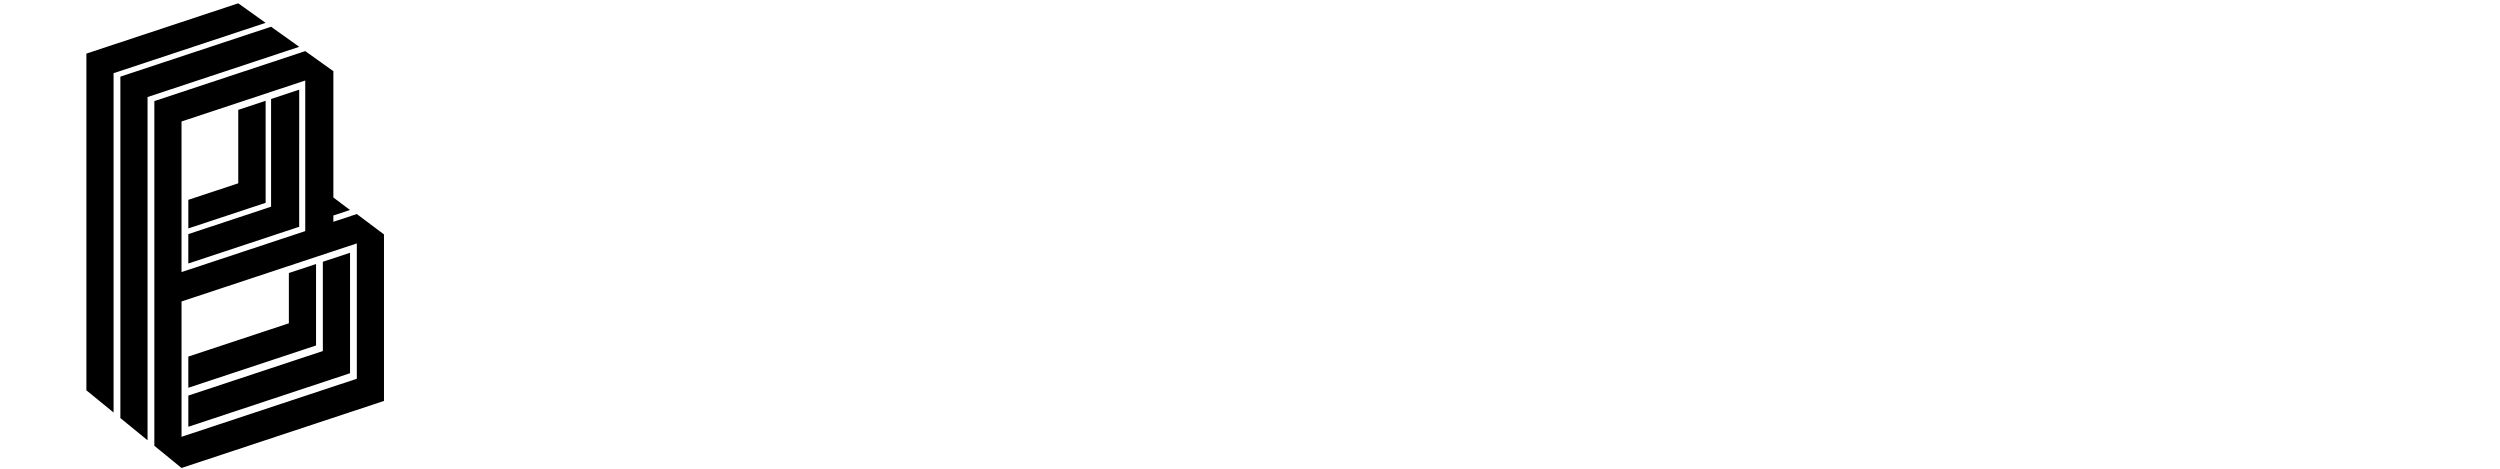 <?xml version="1.0" encoding="UTF-8" standalone="no"?>
<svg
   viewBox="0 0 256 48"
   version="1.1"
   id="svg1"
   xmlns="http://www.w3.org/2000/svg"
   xmlns:svg="http://www.w3.org/2000/svg">
  <defs
     id="defs1" />
  <path
     style="fill:#000000;stroke-width:1.19"
     d="M 24.396,0.339 8.847,5.488 11.63,7.494 27.198,2.339 Z M 11.63,7.494 8.847,5.488 V 39.969 l 2.783,2.272 z M 27.758,2.738 12.326,7.848 V 42.81 l 2.783,2.272 V 9.936 L 30.639,4.794 Z m 3.499,2.497 -15.452,5.117 v 18.429 16.868 l 2.783,2.272 20.732,-6.865 V 24.004 l -2.783,-2.087 -2.4,0.795 v -0.646 l 1.704,-0.564 -1.704,-1.278 V 7.29 Z m 0,3.009 V 23.665 L 18.588,27.86 V 27.792 12.439 Z M 30.639,9.182 27.758,10.135 v 11.032 l -8.475,2.806 v 3.009 l 11.308,-3.745 0.046,0.036 v -0.049 -3.009 z m -3.44,1.139 -2.802,0.928 v 7.507 l 0.013,0.009 -5.124,1.697 v 2.927 l 7.915,-2.621 v -2.928 z m 9.339,14.604 v 13.86 l -17.949,5.943 v -11.11 -2.394 -0.355 l 15.549,-5.149 v 0 0 z m -0.696,0.958 -2.783,0.922 v 9.14 l -13.774,4.562 v 3.194 l 16.558,-5.483 z m -3.479,1.152 -2.783,0.922 v 5.147 l -10.296,3.409 v 3.194 l 13.079,-4.331 z"
     id="path1" />
</svg>
